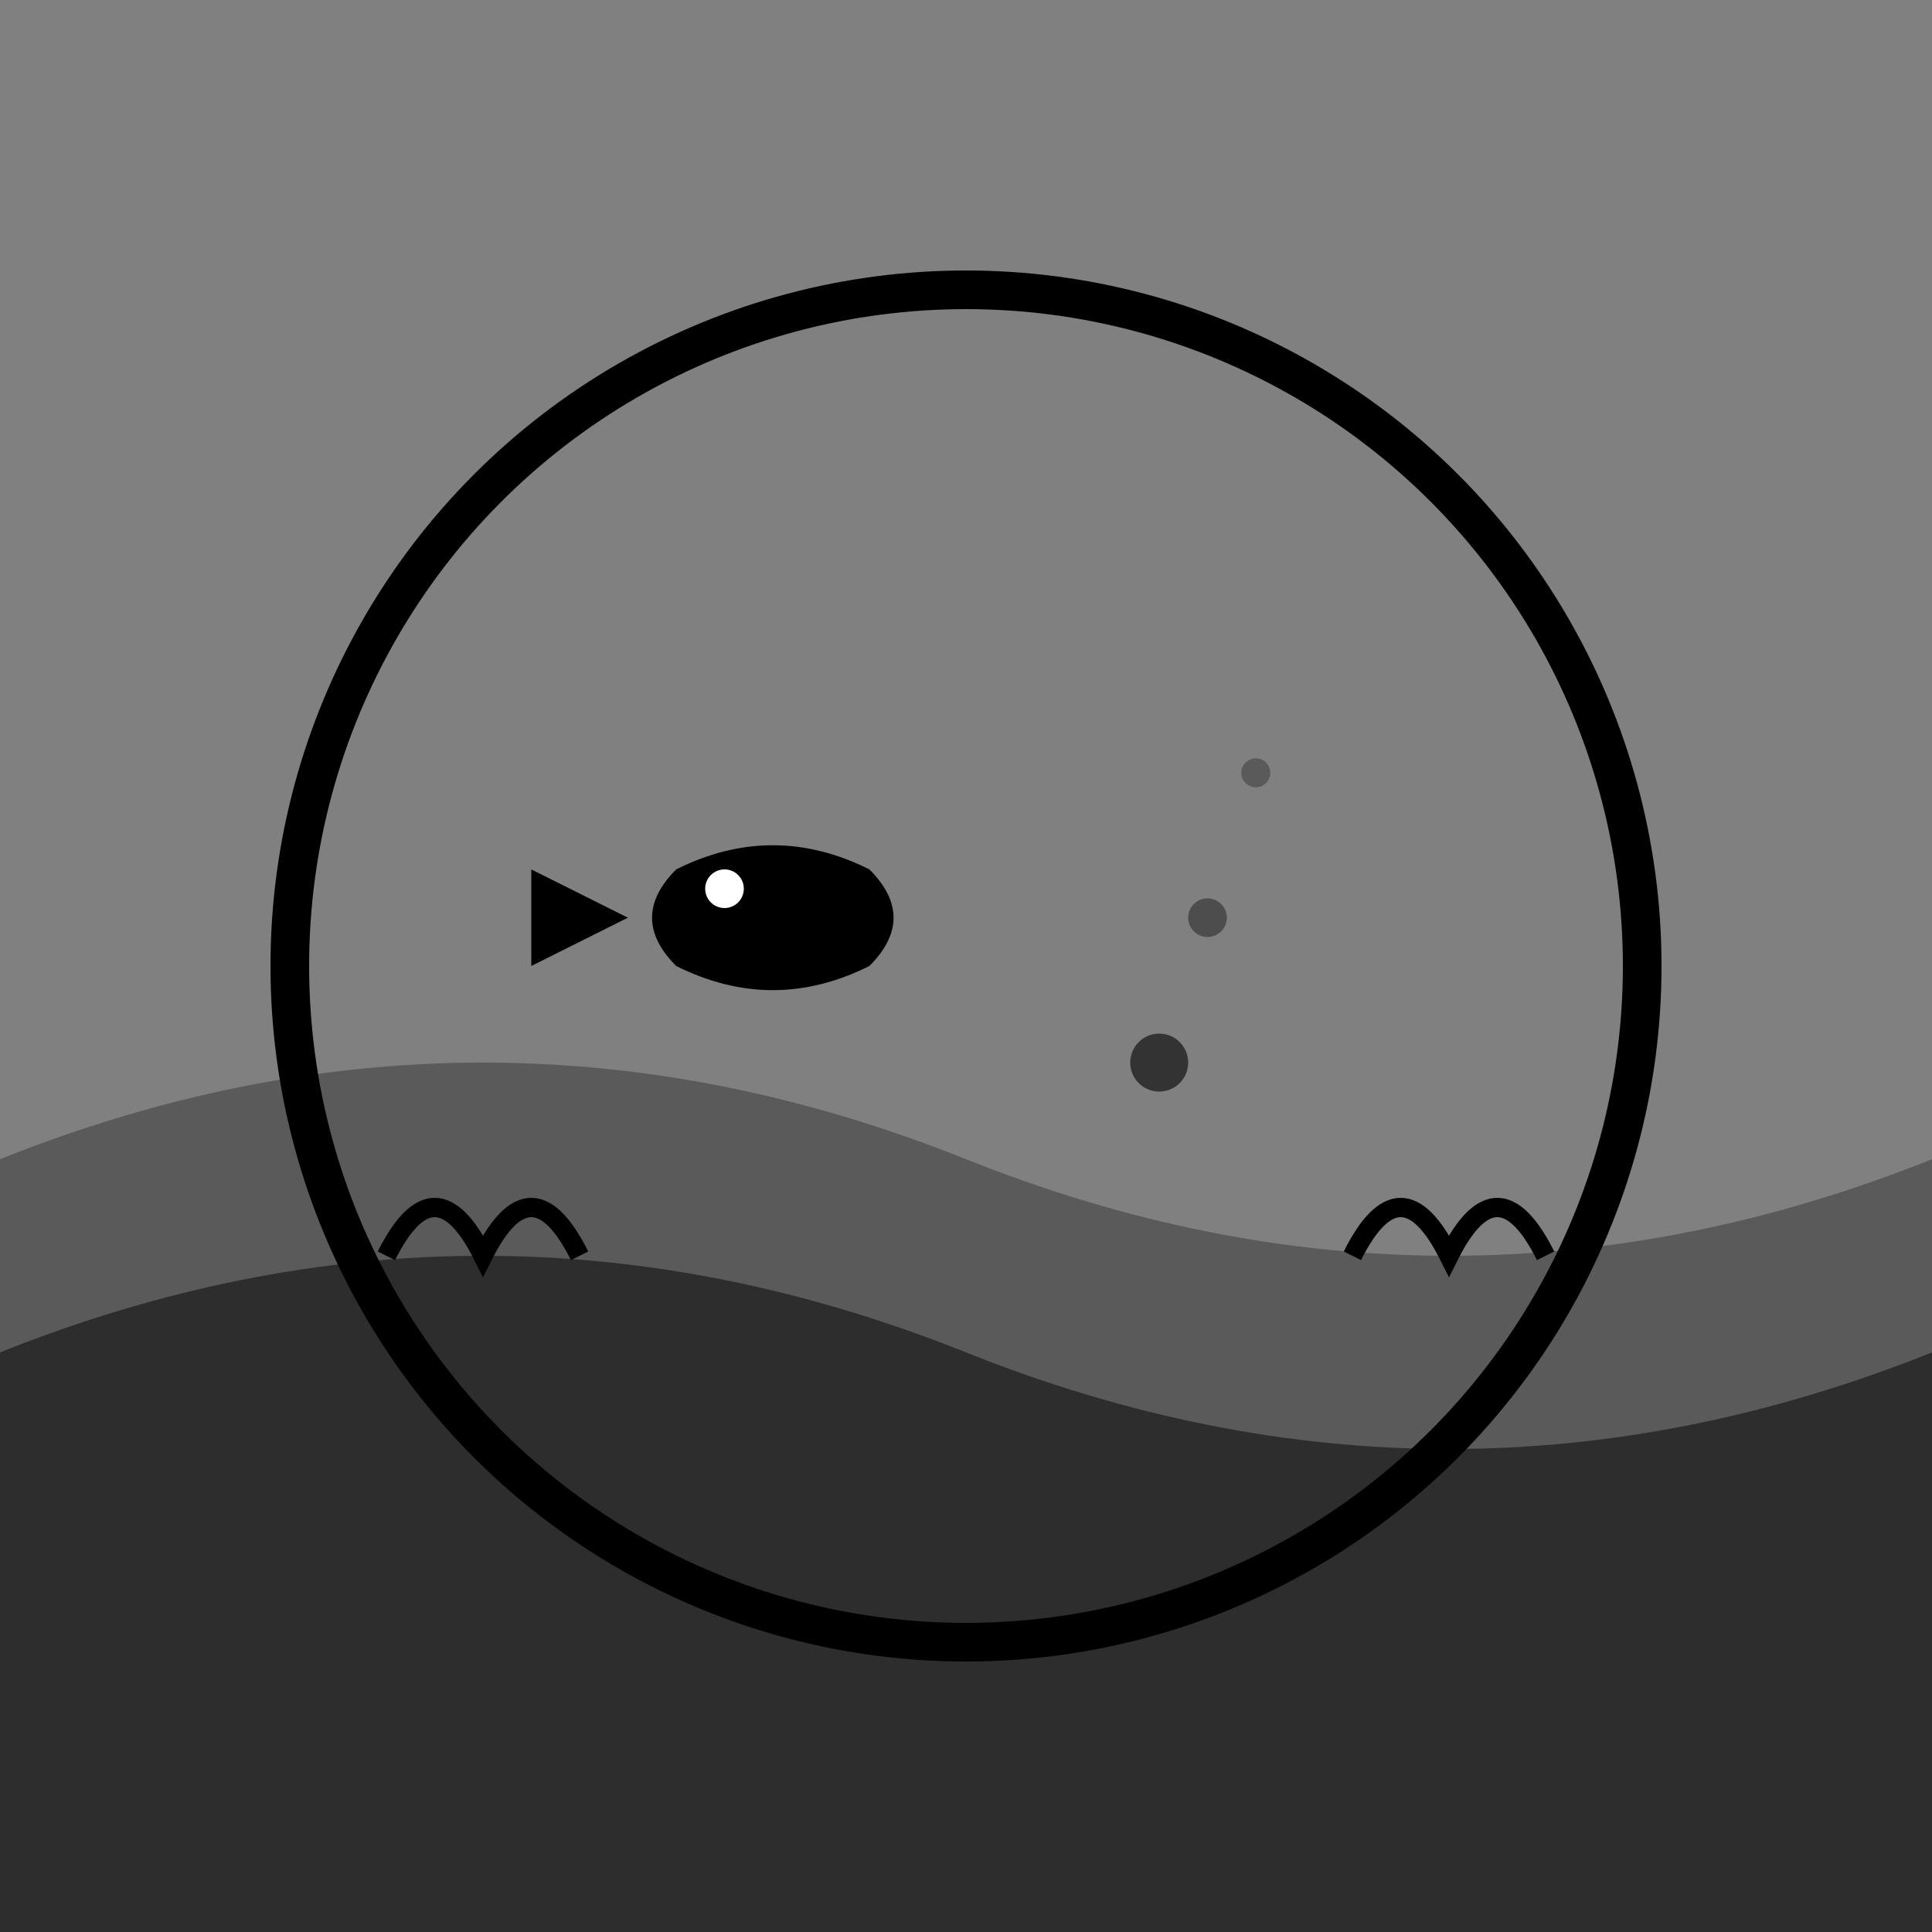 <svg class="w-32 h-32 text-ocean" viewBox="0 0 200 200" fill="currentColor">
                    <rect x="0" y="0" width="200" height="200" fill="#808080" stroke="none"/>
                    <!-- Water waves background -->
                    <path d="M0,120 Q50,100 100,120 T200,120 L200,200 L0,200 Z" fill="currentColor" opacity="0.3"/>
                    <path d="M0,140 Q50,120 100,140 T200,140 L200,200 L0,200 Z" fill="currentColor" opacity="0.5"/>
                    
                    <!-- Main circle (aquarium) -->
                    <circle cx="100" cy="100" r="70" fill="none" stroke="currentColor" stroke-width="4"/>
                    
                    <!-- Fish -->
                    <path d="M70,90 Q80,85 90,90 Q95,95 90,100 Q80,105 70,100 Q65,95 70,90 Z" fill="currentColor"/>
                    <circle cx="75" cy="92" r="2" fill="white"/>
                    <path d="M65,95 L55,90 L55,100 Z" fill="currentColor"/>
                    
                    <!-- Plants -->
                    <path d="M40,130 Q45,120 50,130 Q55,120 60,130" stroke="currentColor" stroke-width="2" fill="none"/>
                    <path d="M140,130 Q145,120 150,130 Q155,120 160,130" stroke="currentColor" stroke-width="2" fill="none"/>
                    
                    <!-- Bubbles -->
                    <circle cx="120" cy="110" r="3" fill="currentColor" opacity="0.6"/>
                    <circle cx="125" cy="95" r="2" fill="currentColor" opacity="0.4"/>
                    <circle cx="130" cy="80" r="1.5" fill="currentColor" opacity="0.3"/>
                </svg>